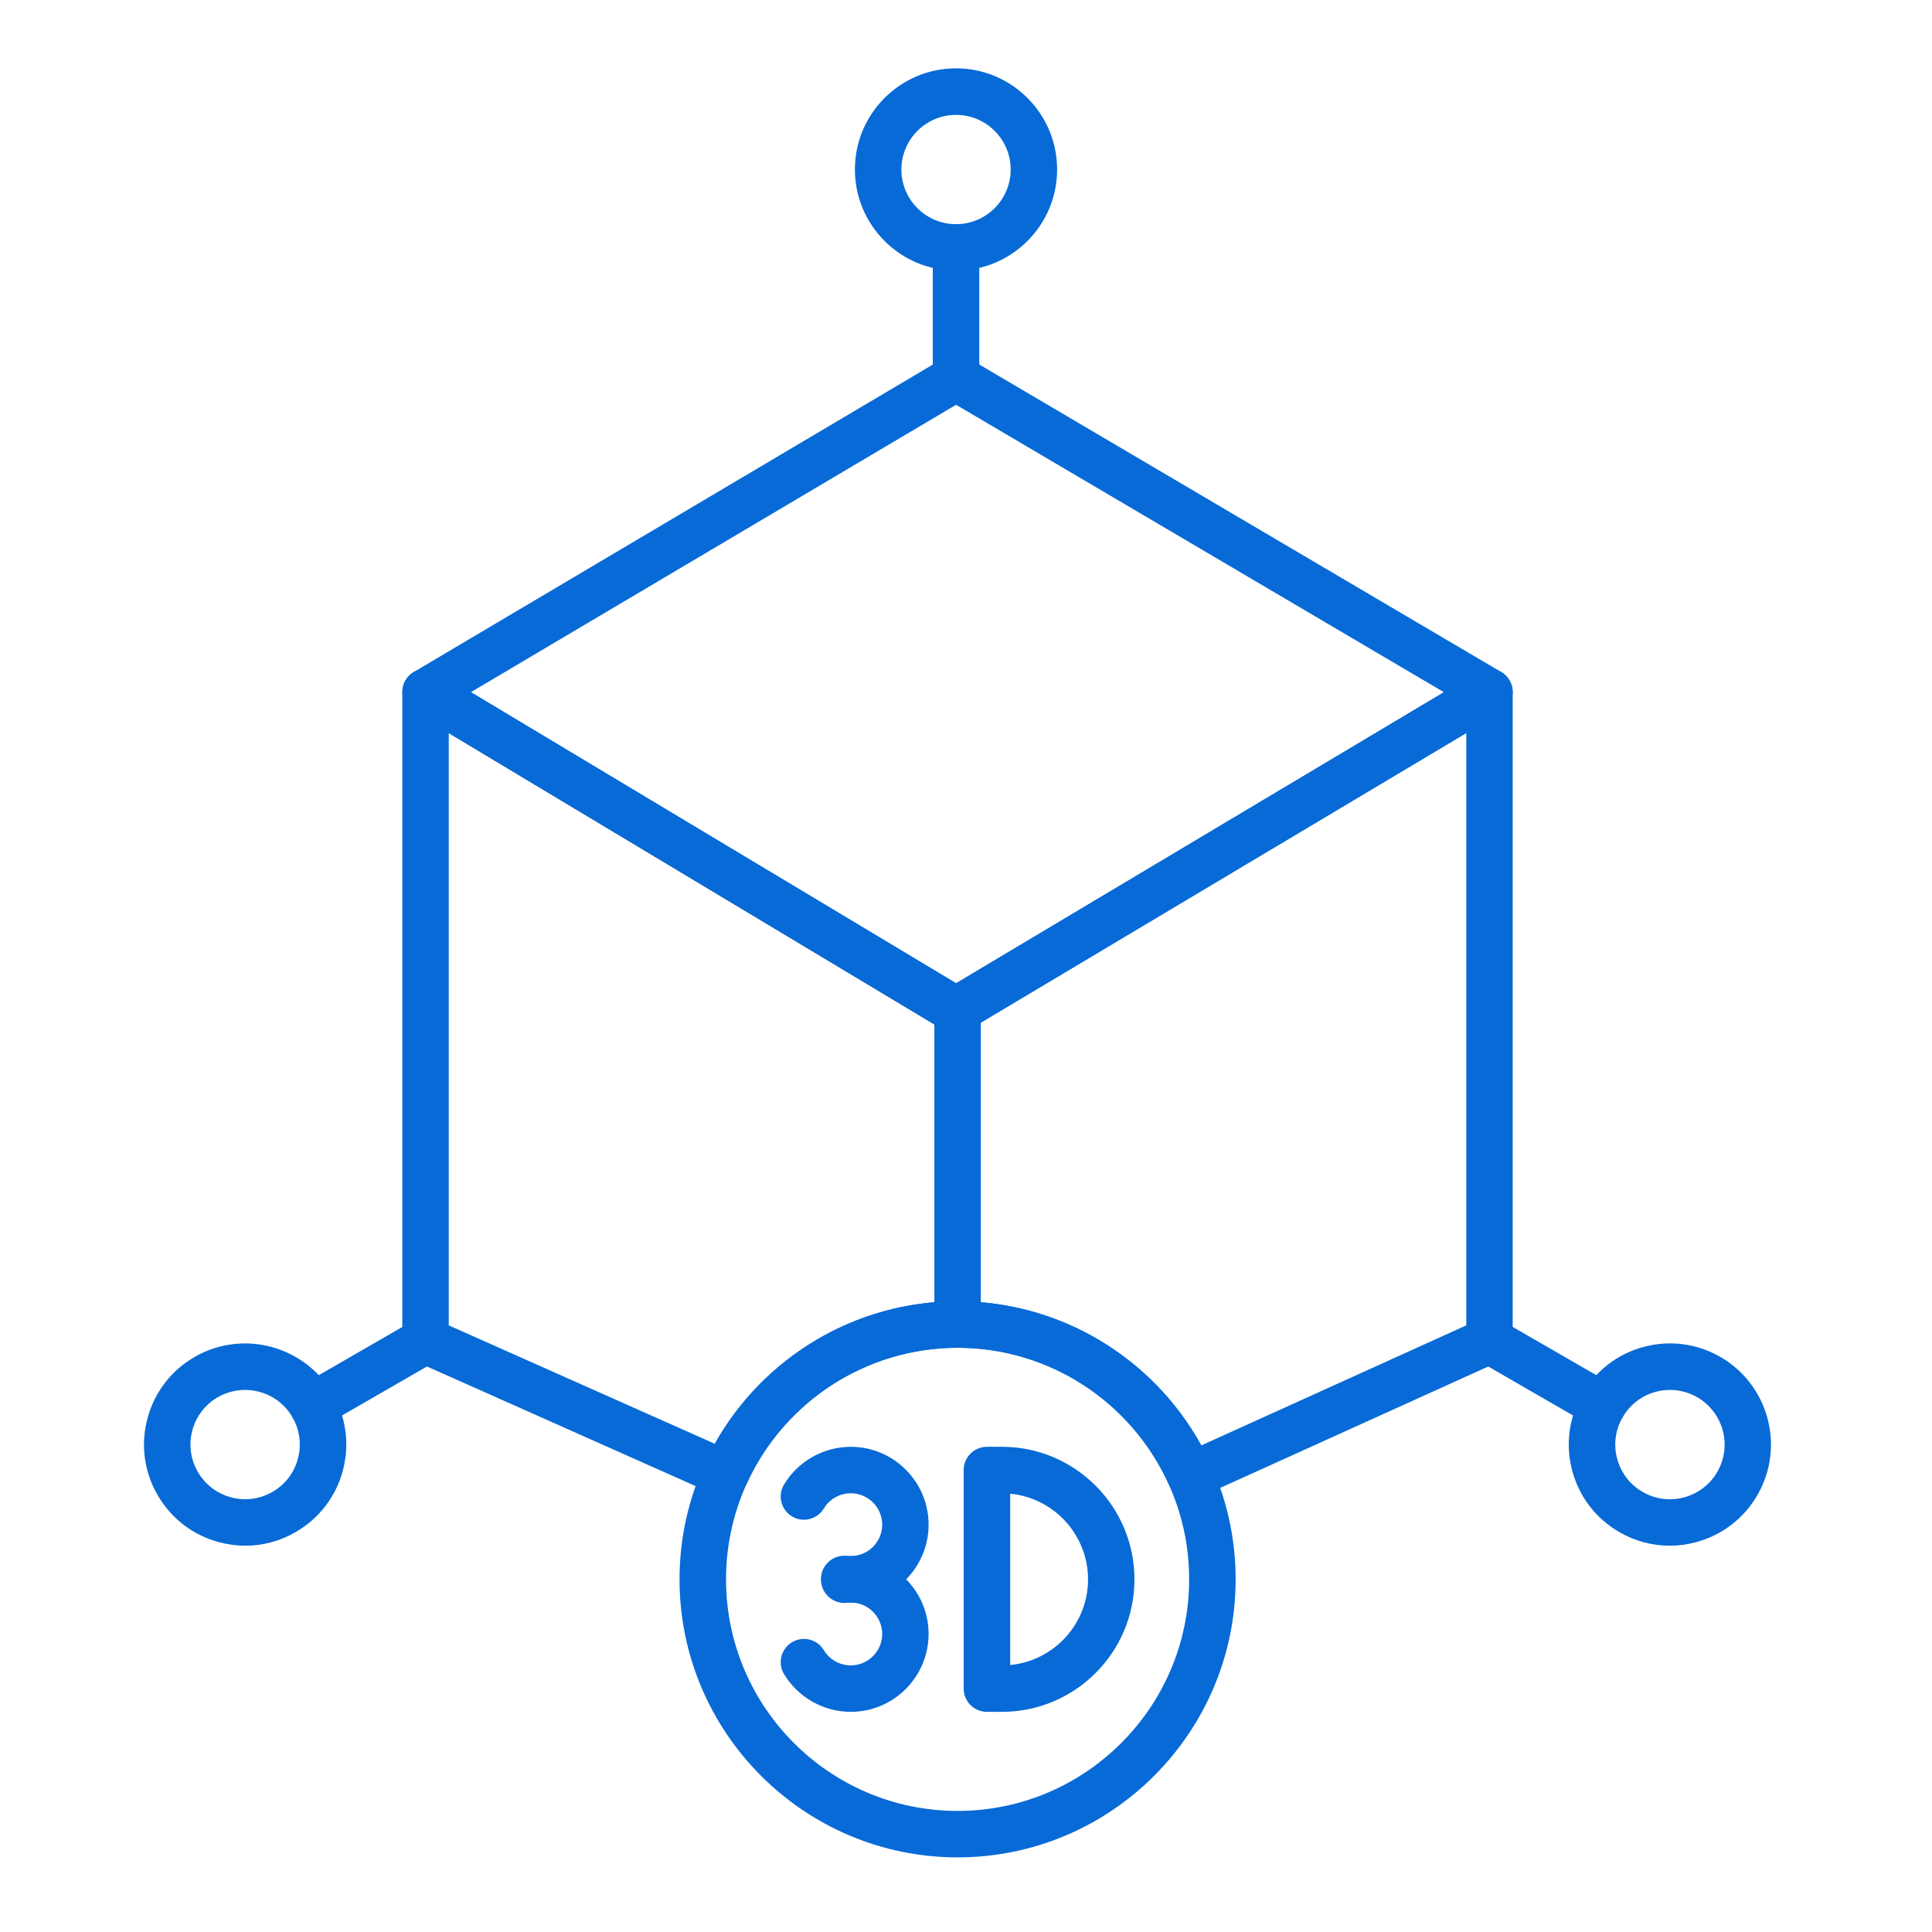 <svg xmlns="http://www.w3.org/2000/svg" xmlns:xlink="http://www.w3.org/1999/xlink" width="216"
                zoomAndPan="magnify" viewBox="0 0 162 162" height="216" preserveAspectRatio="xMidYMid meet"
                version="1.0">
                <defs>
                  <clipPath id="5c1965629c">
                    <path d="M 56 109 L 104 109 L 104 155.742 L 56 155.742 Z M 56 109 " clip-rule="nonzero" />
                  </clipPath>
                  <clipPath id="5680953f92">
                    <path d="M 71 5.742 L 89 5.742 L 89 23 L 71 23 Z M 71 5.742 " clip-rule="nonzero" />
                  </clipPath>
                </defs>
                <path fill="#086AD7"
                  d="M 80.297 86.59 C 80.25 86.59 80.207 86.59 80.168 86.586 C 79.777 86.613 79.383 86.523 79.035 86.312 L 34.684 59.703 C 34.094 59.352 33.738 58.711 33.738 58.023 C 33.738 57.336 34.102 56.703 34.691 56.352 L 79.172 30.004 C 79.785 29.641 80.543 29.641 81.156 30 L 125.883 56.352 C 126.477 56.699 126.84 57.332 126.844 58.023 C 126.848 58.715 126.484 59.352 125.895 59.703 L 81.293 86.312 C 80.984 86.5 80.641 86.59 80.297 86.59 Z M 39.484 58.039 L 80.168 82.449 L 121.074 58.043 L 80.168 33.941 Z M 39.484 58.039 "
                  fill-opacity="1" fill-rule="nonzero" />
                <path fill="#086AD7"
                  d="M 99.824 125.699 C 99.59 125.699 99.355 125.652 99.133 125.57 C 98.648 125.387 98.254 125.016 98.043 124.543 C 94.922 117.535 87.957 113.012 80.297 113.012 C 72.699 113.012 65.754 117.484 62.609 124.402 C 62.168 125.375 61.02 125.809 60.043 125.375 L 34.891 114.176 C 34.188 113.859 33.734 113.164 33.734 112.395 L 33.734 58.031 C 33.734 57.328 34.113 56.68 34.719 56.336 C 35.328 55.992 36.082 56 36.684 56.359 L 80.168 82.449 L 123.895 56.359 C 124.496 56 125.246 55.996 125.855 56.34 C 126.461 56.684 126.84 57.332 126.84 58.035 L 126.84 112.395 C 126.84 113.16 126.395 113.855 125.699 114.172 L 100.625 125.527 C 100.371 125.641 100.098 125.699 99.824 125.699 Z M 80.297 109.113 C 88.84 109.113 96.66 113.801 100.73 121.199 L 122.949 111.133 L 122.949 61.465 L 81.293 86.316 C 80.949 86.523 80.551 86.613 80.164 86.586 C 79.773 86.613 79.379 86.523 79.031 86.312 L 37.629 61.473 L 37.629 111.133 L 59.934 121.062 C 64.031 113.746 71.824 109.113 80.297 109.113 Z M 80.297 109.113 "
                  fill-opacity="1" fill-rule="nonzero" />
                <path fill="#086AD7"
                  d="M 80.297 113.012 C 79.219 113.012 78.348 112.141 78.348 111.062 L 78.348 84.641 C 78.348 83.566 79.219 82.695 80.297 82.695 C 81.371 82.695 82.242 83.566 82.242 84.641 L 82.242 111.062 C 82.242 112.141 81.371 113.012 80.297 113.012 Z M 80.297 113.012 "
                  fill-opacity="1" fill-rule="nonzero" />
                <g clip-path="url(#5c1965629c)">
                  <path fill="#086AD7"
                    d="M 80.297 155.742 C 67.441 155.742 56.98 145.285 56.98 132.43 C 56.98 119.574 67.441 109.113 80.297 109.113 C 93.152 109.113 103.609 119.574 103.609 132.43 C 103.609 145.285 93.152 155.742 80.297 155.742 Z M 80.297 113.012 C 69.586 113.012 60.879 121.719 60.879 132.43 C 60.879 143.137 69.586 151.848 80.297 151.848 C 91 151.848 99.711 143.137 99.711 132.43 C 99.711 121.719 91 113.012 80.297 113.012 Z M 80.297 113.012 "
                    fill-opacity="1" fill-rule="nonzero" />
                </g>
                <path fill="#086AD7"
                  d="M 71.336 134.375 C 71.078 134.375 70.82 134.363 70.57 134.332 C 69.5 134.207 68.734 133.238 68.859 132.168 C 68.984 131.098 69.957 130.34 71.023 130.461 C 71.125 130.473 71.23 130.477 71.336 130.477 C 72.785 130.477 73.973 129.297 73.973 127.844 C 73.973 126.391 72.789 125.211 71.336 125.211 C 70.418 125.211 69.555 125.703 69.082 126.484 C 68.527 127.41 67.328 127.707 66.41 127.152 C 65.484 126.598 65.188 125.398 65.742 124.48 C 66.914 122.527 69.059 121.316 71.336 121.316 C 74.934 121.316 77.863 124.246 77.863 127.844 C 77.863 131.445 74.938 134.375 71.336 134.375 Z M 71.336 134.375 "
                  fill-opacity="1" fill-rule="nonzero" />
                <path fill="#086AD7"
                  d="M 71.336 143.539 C 69.059 143.539 66.914 142.328 65.742 140.375 C 65.188 139.453 65.484 138.258 66.41 137.703 C 67.332 137.148 68.527 137.449 69.082 138.371 C 69.555 139.16 70.418 139.645 71.336 139.645 C 72.785 139.645 73.973 138.465 73.973 137.012 C 73.973 135.559 72.789 134.375 71.336 134.375 C 71.23 134.375 71.129 134.383 71.027 134.395 C 69.965 134.523 68.988 133.762 68.863 132.691 C 68.734 131.625 69.5 130.652 70.566 130.527 C 70.82 130.496 71.078 130.48 71.336 130.48 C 74.934 130.48 77.863 133.41 77.863 137.008 C 77.863 140.605 74.938 143.539 71.336 143.539 Z M 71.336 143.539 "
                  fill-opacity="1" fill-rule="nonzero" />
                <path fill="#086AD7"
                  d="M 84.016 143.539 L 82.754 143.539 C 81.68 143.539 80.805 142.668 80.805 141.59 L 80.805 123.266 C 80.805 122.191 81.68 121.316 82.754 121.316 L 84.016 121.316 C 90.141 121.316 95.125 126.305 95.125 132.43 C 95.125 138.555 90.145 143.539 84.016 143.539 Z M 84.707 125.25 L 84.707 139.613 C 88.363 139.266 91.234 136.176 91.234 132.434 C 91.23 128.684 88.363 125.598 84.707 125.25 Z M 84.707 125.25 "
                  fill-opacity="1" fill-rule="nonzero" />
                <path fill="#086AD7"
                  d="M 80.164 33.629 C 79.09 33.629 78.215 32.754 78.215 31.68 L 78.215 20.742 C 78.215 19.668 79.09 18.793 80.164 18.793 C 81.238 18.793 82.113 19.668 82.113 20.742 L 82.113 31.68 C 82.113 32.758 81.242 33.629 80.164 33.629 Z M 80.164 33.629 "
                  fill-opacity="1" fill-rule="nonzero" />
                <g clip-path="url(#5680953f92)">
                  <path fill="#086AD7"
                    d="M 80.164 22.691 C 75.488 22.691 71.684 18.887 71.684 14.211 C 71.684 9.535 75.484 5.73 80.164 5.73 C 84.836 5.73 88.641 9.535 88.641 14.211 C 88.641 18.887 84.836 22.691 80.164 22.691 Z M 80.164 9.633 C 77.637 9.633 75.582 11.688 75.582 14.215 C 75.582 16.742 77.637 18.797 80.164 18.797 C 82.691 18.797 84.746 16.742 84.746 14.215 C 84.746 11.688 82.691 9.633 80.164 9.633 Z M 80.164 9.633 "
                    fill-opacity="1" fill-rule="nonzero" />
                </g>
                <path fill="#086AD7"
                  d="M 134.367 119.809 C 134.035 119.809 133.699 119.727 133.395 119.551 L 123.922 114.082 C 122.992 113.543 122.672 112.352 123.207 111.418 C 123.746 110.488 124.938 110.168 125.871 110.703 L 135.344 116.172 C 136.273 116.711 136.594 117.902 136.059 118.836 C 135.695 119.461 135.039 119.809 134.367 119.809 Z M 134.367 119.809 "
                  fill-opacity="1" fill-rule="nonzero" />
                <path fill="#086AD7"
                  d="M 140.008 129.609 C 138.539 129.609 137.09 129.223 135.785 128.469 C 133.82 127.336 132.418 125.508 131.832 123.32 C 131.25 121.133 131.551 118.848 132.68 116.887 C 133.812 114.926 135.637 113.523 137.828 112.938 C 140.012 112.352 142.297 112.652 144.258 113.781 C 148.309 116.121 149.703 121.316 147.359 125.363 C 146.227 127.324 144.402 128.727 142.215 129.312 C 141.484 129.512 140.746 129.609 140.008 129.609 Z M 140.031 116.547 C 139.633 116.547 139.234 116.598 138.836 116.703 C 137.656 117.023 136.668 117.781 136.059 118.84 C 135.445 119.898 135.281 121.133 135.602 122.316 C 135.918 123.5 136.676 124.488 137.734 125.098 C 138.793 125.711 140.027 125.875 141.211 125.555 C 142.395 125.238 143.383 124.48 143.996 123.422 C 144.609 122.363 144.77 121.129 144.453 119.945 C 144.133 118.762 143.375 117.773 142.316 117.16 C 141.609 116.754 140.824 116.547 140.031 116.547 Z M 140.031 116.547 "
                  fill-opacity="1" fill-rule="nonzero" />
                <path fill="#086AD7"
                  d="M 26.211 119.809 C 25.539 119.809 24.883 119.461 24.523 118.836 C 23.984 117.906 24.305 116.711 25.238 116.172 L 34.711 110.703 C 35.641 110.168 36.836 110.484 37.371 111.418 C 37.91 112.348 37.594 113.543 36.66 114.082 L 27.184 119.551 C 26.879 119.727 26.543 119.809 26.211 119.809 Z M 26.211 119.809 "
                  fill-opacity="1" fill-rule="nonzero" />
                <path fill="#086AD7"
                  d="M 20.57 129.609 C 19.832 129.609 19.09 129.508 18.359 129.312 C 16.172 128.727 14.348 127.324 13.215 125.363 C 12.082 123.402 11.777 121.117 12.367 118.93 C 12.953 116.742 14.355 114.914 16.316 113.781 C 20.367 111.445 25.562 112.84 27.898 116.883 C 29.031 118.848 29.332 121.129 28.746 123.316 C 28.16 125.504 26.754 127.332 24.793 128.465 C 23.488 129.223 22.039 129.609 20.57 129.609 Z M 20.547 116.547 C 19.77 116.547 18.984 116.742 18.262 117.156 C 17.203 117.77 16.445 118.758 16.129 119.941 C 15.812 121.121 15.973 122.355 16.586 123.418 C 17.199 124.477 18.184 125.238 19.367 125.551 C 20.551 125.871 21.785 125.707 22.848 125.098 C 23.906 124.484 24.664 123.496 24.98 122.312 C 25.293 121.129 25.137 119.898 24.523 118.836 C 23.676 117.367 22.133 116.547 20.547 116.547 Z M 20.547 116.547 "
                  fill-opacity="1" fill-rule="nonzero" />
              </svg>